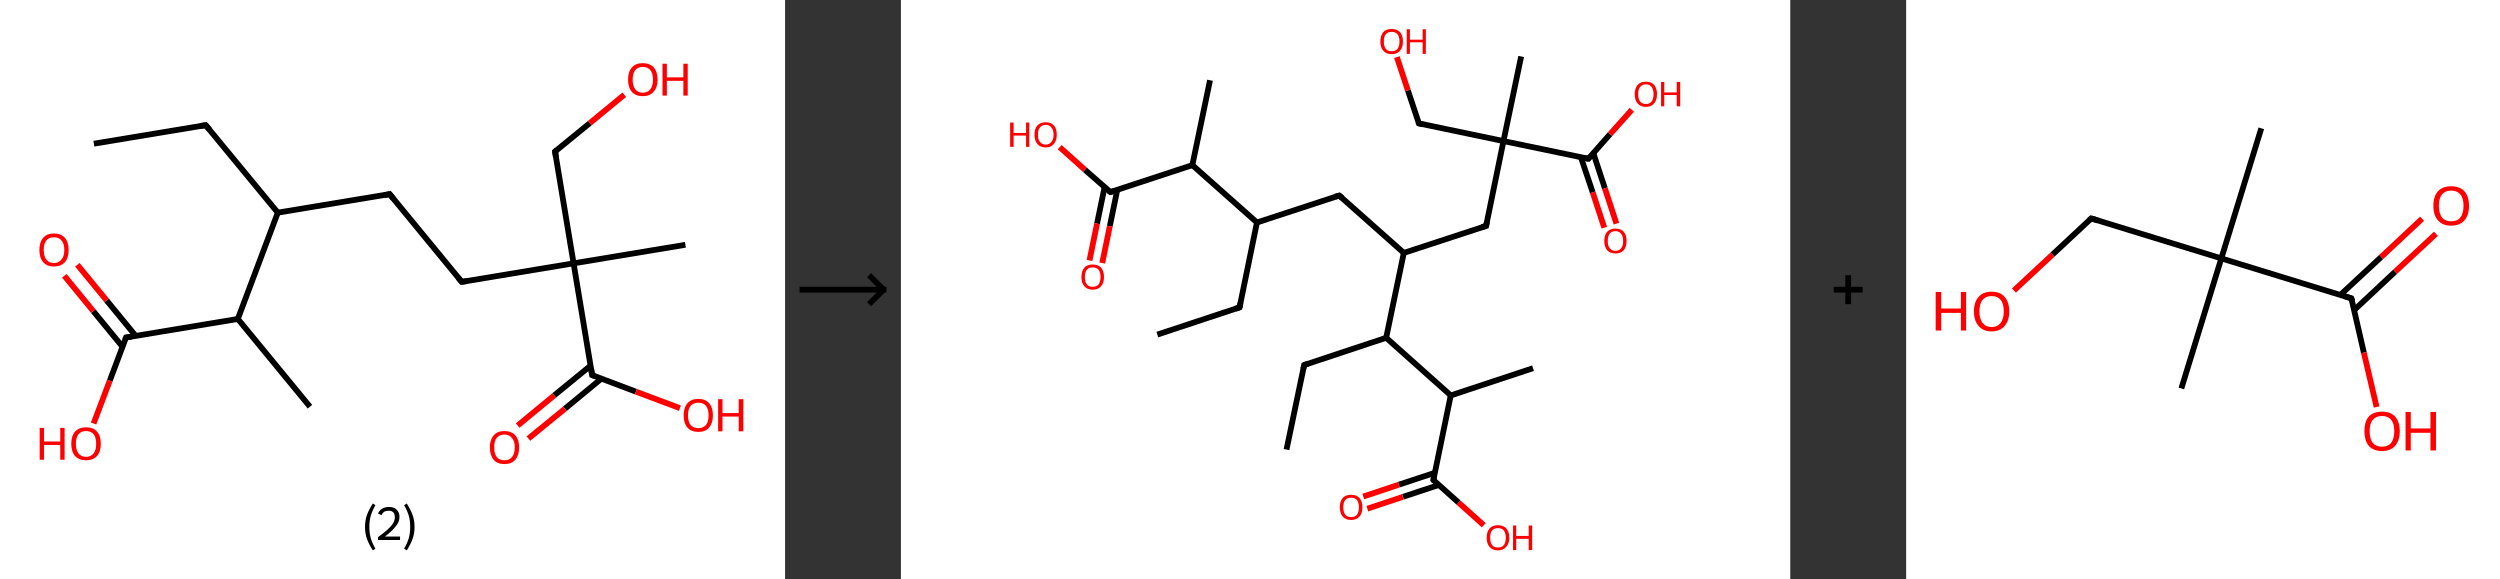 <?xml version='1.0' encoding='ASCII' standalone='yes'?>
<svg xmlns="http://www.w3.org/2000/svg" xmlns:xlink="http://www.w3.org/1999/xlink" version="1.1" width="863.0px" viewBox="0 0 863.0 200.0" height="200.0px">
  <rect x="0" y="0" width="863.0" height="200.0" fill="#333333" stroke="none"/>
  <g>
    <g transform="translate(0, 0) scale(1 1) "><!-- END OF HEADER -->
<rect style="opacity:1.0;fill:#FFFFFF;stroke:none" width="271.0" height="200.0" x="0.0" y="0.0"> </rect>
<path class="bond-0 atom-0 atom-1" d="M 32.4,49.6 L 71.0,43.2" style="fill:none;fill-rule:evenodd;stroke:#000000;stroke-width:2.0px;stroke-linecap:butt;stroke-linejoin:miter;stroke-opacity:1"/>
<path class="bond-1 atom-1 atom-2" d="M 71.0,43.2 L 95.9,73.4" style="fill:none;fill-rule:evenodd;stroke:#000000;stroke-width:2.0px;stroke-linecap:butt;stroke-linejoin:miter;stroke-opacity:1"/>
<path class="bond-2 atom-2 atom-3" d="M 95.9,73.4 L 134.5,67.0" style="fill:none;fill-rule:evenodd;stroke:#000000;stroke-width:2.0px;stroke-linecap:butt;stroke-linejoin:miter;stroke-opacity:1"/>
<path class="bond-3 atom-3 atom-4" d="M 134.5,67.0 L 159.4,97.3" style="fill:none;fill-rule:evenodd;stroke:#000000;stroke-width:2.0px;stroke-linecap:butt;stroke-linejoin:miter;stroke-opacity:1"/>
<path class="bond-4 atom-4 atom-5" d="M 159.4,97.3 L 198.0,90.9" style="fill:none;fill-rule:evenodd;stroke:#000000;stroke-width:2.0px;stroke-linecap:butt;stroke-linejoin:miter;stroke-opacity:1"/>
<path class="bond-5 atom-5 atom-6" d="M 198.0,90.9 L 236.6,84.5" style="fill:none;fill-rule:evenodd;stroke:#000000;stroke-width:2.0px;stroke-linecap:butt;stroke-linejoin:miter;stroke-opacity:1"/>
<path class="bond-6 atom-5 atom-7" d="M 198.0,90.9 L 191.6,52.3" style="fill:none;fill-rule:evenodd;stroke:#000000;stroke-width:2.0px;stroke-linecap:butt;stroke-linejoin:miter;stroke-opacity:1"/>
<path class="bond-7 atom-7 atom-8" d="M 191.6,52.3 L 203.6,42.5" style="fill:none;fill-rule:evenodd;stroke:#000000;stroke-width:2.0px;stroke-linecap:butt;stroke-linejoin:miter;stroke-opacity:1"/>
<path class="bond-7 atom-7 atom-8" d="M 203.6,42.5 L 215.5,32.7" style="fill:none;fill-rule:evenodd;stroke:#FF0000;stroke-width:2.0px;stroke-linecap:butt;stroke-linejoin:miter;stroke-opacity:1"/>
<path class="bond-8 atom-5 atom-9" d="M 198.0,90.9 L 204.4,129.5" style="fill:none;fill-rule:evenodd;stroke:#000000;stroke-width:2.0px;stroke-linecap:butt;stroke-linejoin:miter;stroke-opacity:1"/>
<path class="bond-9 atom-9 atom-10" d="M 203.9,126.2 L 191.3,136.5" style="fill:none;fill-rule:evenodd;stroke:#000000;stroke-width:2.0px;stroke-linecap:butt;stroke-linejoin:miter;stroke-opacity:1"/>
<path class="bond-9 atom-9 atom-10" d="M 191.3,136.5 L 178.7,146.9" style="fill:none;fill-rule:evenodd;stroke:#FF0000;stroke-width:2.0px;stroke-linecap:butt;stroke-linejoin:miter;stroke-opacity:1"/>
<path class="bond-9 atom-9 atom-10" d="M 207.6,130.7 L 195.0,141.1" style="fill:none;fill-rule:evenodd;stroke:#000000;stroke-width:2.0px;stroke-linecap:butt;stroke-linejoin:miter;stroke-opacity:1"/>
<path class="bond-9 atom-9 atom-10" d="M 195.0,141.1 L 182.4,151.4" style="fill:none;fill-rule:evenodd;stroke:#FF0000;stroke-width:2.0px;stroke-linecap:butt;stroke-linejoin:miter;stroke-opacity:1"/>
<path class="bond-10 atom-9 atom-11" d="M 204.4,129.5 L 219.5,135.2" style="fill:none;fill-rule:evenodd;stroke:#000000;stroke-width:2.0px;stroke-linecap:butt;stroke-linejoin:miter;stroke-opacity:1"/>
<path class="bond-10 atom-9 atom-11" d="M 219.5,135.2 L 234.7,140.9" style="fill:none;fill-rule:evenodd;stroke:#FF0000;stroke-width:2.0px;stroke-linecap:butt;stroke-linejoin:miter;stroke-opacity:1"/>
<path class="bond-11 atom-2 atom-12" d="M 95.9,73.4 L 82.1,110.1" style="fill:none;fill-rule:evenodd;stroke:#000000;stroke-width:2.0px;stroke-linecap:butt;stroke-linejoin:miter;stroke-opacity:1"/>
<path class="bond-12 atom-12 atom-13" d="M 82.1,110.1 L 107.0,140.4" style="fill:none;fill-rule:evenodd;stroke:#000000;stroke-width:2.0px;stroke-linecap:butt;stroke-linejoin:miter;stroke-opacity:1"/>
<path class="bond-13 atom-12 atom-14" d="M 82.1,110.1 L 43.5,116.5" style="fill:none;fill-rule:evenodd;stroke:#000000;stroke-width:2.0px;stroke-linecap:butt;stroke-linejoin:miter;stroke-opacity:1"/>
<path class="bond-14 atom-14 atom-15" d="M 46.8,115.9 L 36.8,103.7" style="fill:none;fill-rule:evenodd;stroke:#000000;stroke-width:2.0px;stroke-linecap:butt;stroke-linejoin:miter;stroke-opacity:1"/>
<path class="bond-14 atom-14 atom-15" d="M 36.8,103.7 L 26.7,91.4" style="fill:none;fill-rule:evenodd;stroke:#FF0000;stroke-width:2.0px;stroke-linecap:butt;stroke-linejoin:miter;stroke-opacity:1"/>
<path class="bond-14 atom-14 atom-15" d="M 42.3,119.7 L 32.2,107.4" style="fill:none;fill-rule:evenodd;stroke:#000000;stroke-width:2.0px;stroke-linecap:butt;stroke-linejoin:miter;stroke-opacity:1"/>
<path class="bond-14 atom-14 atom-15" d="M 32.2,107.4 L 22.2,95.2" style="fill:none;fill-rule:evenodd;stroke:#FF0000;stroke-width:2.0px;stroke-linecap:butt;stroke-linejoin:miter;stroke-opacity:1"/>
<path class="bond-15 atom-14 atom-16" d="M 43.5,116.5 L 37.9,131.4" style="fill:none;fill-rule:evenodd;stroke:#000000;stroke-width:2.0px;stroke-linecap:butt;stroke-linejoin:miter;stroke-opacity:1"/>
<path class="bond-15 atom-14 atom-16" d="M 37.9,131.4 L 32.3,146.2" style="fill:none;fill-rule:evenodd;stroke:#FF0000;stroke-width:2.0px;stroke-linecap:butt;stroke-linejoin:miter;stroke-opacity:1"/>
<path d="M 69.1,43.5 L 71.0,43.2 L 72.3,44.7" style="fill:none;stroke:#000000;stroke-width:2.0px;stroke-linecap:butt;stroke-linejoin:miter;stroke-opacity:1;"/>
<path d="M 132.6,67.4 L 134.5,67.0 L 135.8,68.6" style="fill:none;stroke:#000000;stroke-width:2.0px;stroke-linecap:butt;stroke-linejoin:miter;stroke-opacity:1;"/>
<path d="M 158.1,95.8 L 159.4,97.3 L 161.3,97.0" style="fill:none;stroke:#000000;stroke-width:2.0px;stroke-linecap:butt;stroke-linejoin:miter;stroke-opacity:1;"/>
<path d="M 191.9,54.2 L 191.6,52.3 L 192.2,51.8" style="fill:none;stroke:#000000;stroke-width:2.0px;stroke-linecap:butt;stroke-linejoin:miter;stroke-opacity:1;"/>
<path d="M 204.1,127.6 L 204.4,129.5 L 205.2,129.8" style="fill:none;stroke:#000000;stroke-width:2.0px;stroke-linecap:butt;stroke-linejoin:miter;stroke-opacity:1;"/>
<path d="M 45.4,116.2 L 43.5,116.5 L 43.2,117.2" style="fill:none;stroke:#000000;stroke-width:2.0px;stroke-linecap:butt;stroke-linejoin:miter;stroke-opacity:1;"/>
<path class="atom-8" d="M 216.8 27.5 Q 216.8 24.8, 218.1 23.3 Q 219.4 21.8, 221.9 21.8 Q 224.3 21.8, 225.7 23.3 Q 227.0 24.8, 227.0 27.5 Q 227.0 30.2, 225.6 31.7 Q 224.3 33.2, 221.9 33.2 Q 219.4 33.2, 218.1 31.7 Q 216.8 30.2, 216.8 27.5 M 221.9 32.0 Q 223.6 32.0, 224.5 30.8 Q 225.4 29.7, 225.4 27.5 Q 225.4 25.3, 224.5 24.2 Q 223.6 23.1, 221.9 23.1 Q 220.2 23.1, 219.3 24.2 Q 218.4 25.3, 218.4 27.5 Q 218.4 29.7, 219.3 30.8 Q 220.2 32.0, 221.9 32.0 " fill="#FF0000"/>
<path class="atom-8" d="M 228.7 22.0 L 230.2 22.0 L 230.2 26.7 L 235.9 26.7 L 235.9 22.0 L 237.4 22.0 L 237.4 33.0 L 235.9 33.0 L 235.9 27.9 L 230.2 27.9 L 230.2 33.0 L 228.7 33.0 L 228.7 22.0 " fill="#FF0000"/>
<path class="atom-10" d="M 169.1 154.4 Q 169.1 151.8, 170.4 150.3 Q 171.7 148.8, 174.1 148.8 Q 176.6 148.8, 177.9 150.3 Q 179.2 151.8, 179.2 154.4 Q 179.2 157.1, 177.9 158.7 Q 176.6 160.2, 174.1 160.2 Q 171.7 160.2, 170.4 158.7 Q 169.1 157.1, 169.1 154.4 M 174.1 158.9 Q 175.8 158.9, 176.7 157.8 Q 177.7 156.7, 177.7 154.4 Q 177.7 152.2, 176.7 151.2 Q 175.8 150.0, 174.1 150.0 Q 172.5 150.0, 171.5 151.1 Q 170.6 152.2, 170.6 154.4 Q 170.6 156.7, 171.5 157.8 Q 172.5 158.9, 174.1 158.9 " fill="#FF0000"/>
<path class="atom-11" d="M 236.0 143.4 Q 236.0 140.7, 237.3 139.2 Q 238.6 137.7, 241.1 137.7 Q 243.5 137.7, 244.8 139.2 Q 246.1 140.7, 246.1 143.4 Q 246.1 146.0, 244.8 147.6 Q 243.5 149.1, 241.1 149.1 Q 238.6 149.1, 237.3 147.6 Q 236.0 146.1, 236.0 143.4 M 241.1 147.8 Q 242.7 147.8, 243.7 146.7 Q 244.6 145.6, 244.6 143.4 Q 244.6 141.2, 243.7 140.1 Q 242.7 139.0, 241.1 139.0 Q 239.4 139.0, 238.4 140.1 Q 237.5 141.2, 237.5 143.4 Q 237.5 145.6, 238.4 146.7 Q 239.4 147.8, 241.1 147.8 " fill="#FF0000"/>
<path class="atom-11" d="M 247.9 137.8 L 249.4 137.8 L 249.4 142.6 L 255.0 142.6 L 255.0 137.8 L 256.6 137.8 L 256.6 148.9 L 255.0 148.9 L 255.0 143.8 L 249.4 143.8 L 249.4 148.9 L 247.9 148.9 L 247.9 137.8 " fill="#FF0000"/>
<path class="atom-15" d="M 13.6 86.3 Q 13.6 83.6, 14.9 82.1 Q 16.2 80.6, 18.6 80.6 Q 21.1 80.6, 22.4 82.1 Q 23.7 83.6, 23.7 86.3 Q 23.7 89.0, 22.4 90.5 Q 21.1 92.0, 18.6 92.0 Q 16.2 92.0, 14.9 90.5 Q 13.6 89.0, 13.6 86.3 M 18.6 90.8 Q 20.3 90.8, 21.2 89.6 Q 22.2 88.5, 22.2 86.3 Q 22.2 84.1, 21.2 83.0 Q 20.3 81.9, 18.6 81.9 Q 16.9 81.9, 16.0 83.0 Q 15.1 84.1, 15.1 86.3 Q 15.1 88.5, 16.0 89.6 Q 16.9 90.8, 18.6 90.8 " fill="#FF0000"/>
<path class="atom-16" d="M 13.7 147.7 L 15.2 147.7 L 15.2 152.4 L 20.8 152.4 L 20.8 147.7 L 22.3 147.7 L 22.3 158.7 L 20.8 158.7 L 20.8 153.6 L 15.2 153.6 L 15.2 158.7 L 13.7 158.7 L 13.7 147.7 " fill="#FF0000"/>
<path class="atom-16" d="M 24.6 153.2 Q 24.6 150.5, 25.9 149.0 Q 27.3 147.5, 29.7 147.5 Q 32.2 147.5, 33.5 149.0 Q 34.8 150.5, 34.8 153.2 Q 34.8 155.9, 33.5 157.4 Q 32.1 158.9, 29.7 158.9 Q 27.3 158.9, 25.9 157.4 Q 24.6 155.9, 24.6 153.2 M 29.7 157.7 Q 31.4 157.7, 32.3 156.5 Q 33.2 155.4, 33.2 153.2 Q 33.2 151.0, 32.3 149.9 Q 31.4 148.8, 29.7 148.8 Q 28.0 148.8, 27.1 149.9 Q 26.2 151.0, 26.2 153.2 Q 26.2 155.4, 27.1 156.5 Q 28.0 157.7, 29.7 157.7 " fill="#FF0000"/>
<path class="legend" d="M 126.0 181.9 Q 126.0 179.6, 126.7 177.7 Q 127.4 175.8, 128.7 173.8 L 129.6 174.4 Q 128.5 176.3, 128.0 178.0 Q 127.5 179.7, 127.5 181.9 Q 127.5 184.0, 128.0 185.8 Q 128.5 187.5, 129.6 189.4 L 128.7 190.0 Q 127.4 188.0, 126.7 186.1 Q 126.0 184.2, 126.0 181.9 " fill="#000000"/>
<path class="legend" d="M 130.5 177.3 Q 130.9 176.2, 131.9 175.6 Q 132.9 175.0, 134.3 175.0 Q 136.0 175.0, 136.9 175.9 Q 137.9 176.8, 137.9 178.5 Q 137.9 180.2, 136.6 181.7 Q 135.4 183.3, 132.9 185.2 L 138.1 185.2 L 138.1 186.4 L 130.5 186.4 L 130.5 185.4 Q 132.6 183.9, 133.8 182.8 Q 135.1 181.6, 135.7 180.6 Q 136.3 179.6, 136.3 178.6 Q 136.3 177.5, 135.8 176.9 Q 135.2 176.3, 134.3 176.3 Q 133.3 176.3, 132.7 176.6 Q 132.1 177.0, 131.7 177.8 L 130.5 177.3 " fill="#000000"/>
<path class="legend" d="M 143.1 181.9 Q 143.1 184.2, 142.4 186.1 Q 141.7 188.0, 140.4 190.0 L 139.5 189.4 Q 140.6 187.5, 141.1 185.8 Q 141.6 184.0, 141.6 181.9 Q 141.6 179.7, 141.1 178.0 Q 140.6 176.3, 139.5 174.4 L 140.4 173.8 Q 141.7 175.8, 142.4 177.7 Q 143.1 179.6, 143.1 181.9 " fill="#000000"/>
</g>
    <g transform="translate(271.0, 0) scale(1 1) "><line x1="5" y1="100" x2="35" y2="100" style="stroke:rgb(0,0,0);stroke-width:2"/>
  <line x1="34" y1="100" x2="29" y2="95" style="stroke:rgb(0,0,0);stroke-width:2"/>
  <line x1="34" y1="100" x2="29" y2="105" style="stroke:rgb(0,0,0);stroke-width:2"/>
</g>
    <g transform="translate(311.0, 0) scale(1 1) "><!-- END OF HEADER -->
<rect style="opacity:1.0;fill:#FFFFFF;stroke:none" width="307.0" height="200.0" x="0.0" y="0.0"> </rect>
<path class="bond-0 atom-0 atom-1" d="M 88.5,115.5 L 116.9,106.1" style="fill:none;fill-rule:evenodd;stroke:#000000;stroke-width:2.0px;stroke-linecap:butt;stroke-linejoin:miter;stroke-opacity:1"/>
<path class="bond-1 atom-1 atom-2" d="M 116.9,106.1 L 122.9,76.8" style="fill:none;fill-rule:evenodd;stroke:#000000;stroke-width:2.0px;stroke-linecap:butt;stroke-linejoin:miter;stroke-opacity:1"/>
<path class="bond-2 atom-2 atom-3" d="M 122.9,76.8 L 151.3,67.5" style="fill:none;fill-rule:evenodd;stroke:#000000;stroke-width:2.0px;stroke-linecap:butt;stroke-linejoin:miter;stroke-opacity:1"/>
<path class="bond-3 atom-3 atom-4" d="M 151.3,67.5 L 173.6,87.3" style="fill:none;fill-rule:evenodd;stroke:#000000;stroke-width:2.0px;stroke-linecap:butt;stroke-linejoin:miter;stroke-opacity:1"/>
<path class="bond-4 atom-4 atom-5" d="M 173.6,87.3 L 202.0,78.0" style="fill:none;fill-rule:evenodd;stroke:#000000;stroke-width:2.0px;stroke-linecap:butt;stroke-linejoin:miter;stroke-opacity:1"/>
<path class="bond-5 atom-5 atom-6" d="M 202.0,78.0 L 208.0,48.7" style="fill:none;fill-rule:evenodd;stroke:#000000;stroke-width:2.0px;stroke-linecap:butt;stroke-linejoin:miter;stroke-opacity:1"/>
<path class="bond-6 atom-6 atom-7" d="M 208.0,48.7 L 214.1,19.5" style="fill:none;fill-rule:evenodd;stroke:#000000;stroke-width:2.0px;stroke-linecap:butt;stroke-linejoin:miter;stroke-opacity:1"/>
<path class="bond-7 atom-6 atom-8" d="M 208.0,48.7 L 178.8,42.6" style="fill:none;fill-rule:evenodd;stroke:#000000;stroke-width:2.0px;stroke-linecap:butt;stroke-linejoin:miter;stroke-opacity:1"/>
<path class="bond-8 atom-8 atom-9" d="M 178.8,42.6 L 175.0,31.2" style="fill:none;fill-rule:evenodd;stroke:#000000;stroke-width:2.0px;stroke-linecap:butt;stroke-linejoin:miter;stroke-opacity:1"/>
<path class="bond-8 atom-8 atom-9" d="M 175.0,31.2 L 171.2,19.7" style="fill:none;fill-rule:evenodd;stroke:#FF0000;stroke-width:2.0px;stroke-linecap:butt;stroke-linejoin:miter;stroke-opacity:1"/>
<path class="bond-9 atom-6 atom-10" d="M 208.0,48.7 L 237.3,54.8" style="fill:none;fill-rule:evenodd;stroke:#000000;stroke-width:2.0px;stroke-linecap:butt;stroke-linejoin:miter;stroke-opacity:1"/>
<path class="bond-10 atom-10 atom-11" d="M 234.7,54.2 L 238.8,66.4" style="fill:none;fill-rule:evenodd;stroke:#000000;stroke-width:2.0px;stroke-linecap:butt;stroke-linejoin:miter;stroke-opacity:1"/>
<path class="bond-10 atom-10 atom-11" d="M 238.8,66.4 L 242.8,78.6" style="fill:none;fill-rule:evenodd;stroke:#FF0000;stroke-width:2.0px;stroke-linecap:butt;stroke-linejoin:miter;stroke-opacity:1"/>
<path class="bond-10 atom-10 atom-11" d="M 239.0,52.8 L 243.0,65.0" style="fill:none;fill-rule:evenodd;stroke:#000000;stroke-width:2.0px;stroke-linecap:butt;stroke-linejoin:miter;stroke-opacity:1"/>
<path class="bond-10 atom-10 atom-11" d="M 243.0,65.0 L 247.0,77.2" style="fill:none;fill-rule:evenodd;stroke:#FF0000;stroke-width:2.0px;stroke-linecap:butt;stroke-linejoin:miter;stroke-opacity:1"/>
<path class="bond-11 atom-10 atom-12" d="M 237.3,54.8 L 244.8,46.3" style="fill:none;fill-rule:evenodd;stroke:#000000;stroke-width:2.0px;stroke-linecap:butt;stroke-linejoin:miter;stroke-opacity:1"/>
<path class="bond-11 atom-10 atom-12" d="M 244.8,46.3 L 252.3,37.9" style="fill:none;fill-rule:evenodd;stroke:#FF0000;stroke-width:2.0px;stroke-linecap:butt;stroke-linejoin:miter;stroke-opacity:1"/>
<path class="bond-12 atom-4 atom-13" d="M 173.6,87.3 L 167.5,116.6" style="fill:none;fill-rule:evenodd;stroke:#000000;stroke-width:2.0px;stroke-linecap:butt;stroke-linejoin:miter;stroke-opacity:1"/>
<path class="bond-13 atom-13 atom-14" d="M 167.5,116.6 L 139.2,126.0" style="fill:none;fill-rule:evenodd;stroke:#000000;stroke-width:2.0px;stroke-linecap:butt;stroke-linejoin:miter;stroke-opacity:1"/>
<path class="bond-14 atom-14 atom-15" d="M 139.2,126.0 L 133.1,155.2" style="fill:none;fill-rule:evenodd;stroke:#000000;stroke-width:2.0px;stroke-linecap:butt;stroke-linejoin:miter;stroke-opacity:1"/>
<path class="bond-15 atom-13 atom-16" d="M 167.5,116.6 L 189.8,136.5" style="fill:none;fill-rule:evenodd;stroke:#000000;stroke-width:2.0px;stroke-linecap:butt;stroke-linejoin:miter;stroke-opacity:1"/>
<path class="bond-16 atom-16 atom-17" d="M 189.8,136.5 L 218.2,127.1" style="fill:none;fill-rule:evenodd;stroke:#000000;stroke-width:2.0px;stroke-linecap:butt;stroke-linejoin:miter;stroke-opacity:1"/>
<path class="bond-17 atom-16 atom-18" d="M 189.8,136.5 L 183.8,165.7" style="fill:none;fill-rule:evenodd;stroke:#000000;stroke-width:2.0px;stroke-linecap:butt;stroke-linejoin:miter;stroke-opacity:1"/>
<path class="bond-18 atom-18 atom-19" d="M 184.3,163.2 L 171.9,167.3" style="fill:none;fill-rule:evenodd;stroke:#000000;stroke-width:2.0px;stroke-linecap:butt;stroke-linejoin:miter;stroke-opacity:1"/>
<path class="bond-18 atom-18 atom-19" d="M 171.9,167.3 L 159.6,171.4" style="fill:none;fill-rule:evenodd;stroke:#FF0000;stroke-width:2.0px;stroke-linecap:butt;stroke-linejoin:miter;stroke-opacity:1"/>
<path class="bond-18 atom-18 atom-19" d="M 185.7,167.4 L 173.3,171.5" style="fill:none;fill-rule:evenodd;stroke:#000000;stroke-width:2.0px;stroke-linecap:butt;stroke-linejoin:miter;stroke-opacity:1"/>
<path class="bond-18 atom-18 atom-19" d="M 173.3,171.5 L 161.0,175.6" style="fill:none;fill-rule:evenodd;stroke:#FF0000;stroke-width:2.0px;stroke-linecap:butt;stroke-linejoin:miter;stroke-opacity:1"/>
<path class="bond-19 atom-18 atom-20" d="M 183.8,165.7 L 192.5,173.5" style="fill:none;fill-rule:evenodd;stroke:#000000;stroke-width:2.0px;stroke-linecap:butt;stroke-linejoin:miter;stroke-opacity:1"/>
<path class="bond-19 atom-18 atom-20" d="M 192.5,173.5 L 201.2,181.3" style="fill:none;fill-rule:evenodd;stroke:#FF0000;stroke-width:2.0px;stroke-linecap:butt;stroke-linejoin:miter;stroke-opacity:1"/>
<path class="bond-20 atom-2 atom-21" d="M 122.9,76.8 L 100.6,57.0" style="fill:none;fill-rule:evenodd;stroke:#000000;stroke-width:2.0px;stroke-linecap:butt;stroke-linejoin:miter;stroke-opacity:1"/>
<path class="bond-21 atom-21 atom-22" d="M 100.6,57.0 L 106.7,27.7" style="fill:none;fill-rule:evenodd;stroke:#000000;stroke-width:2.0px;stroke-linecap:butt;stroke-linejoin:miter;stroke-opacity:1"/>
<path class="bond-22 atom-21 atom-23" d="M 100.6,57.0 L 72.3,66.3" style="fill:none;fill-rule:evenodd;stroke:#000000;stroke-width:2.0px;stroke-linecap:butt;stroke-linejoin:miter;stroke-opacity:1"/>
<path class="bond-23 atom-23 atom-24" d="M 70.3,64.6 L 67.7,77.2" style="fill:none;fill-rule:evenodd;stroke:#000000;stroke-width:2.0px;stroke-linecap:butt;stroke-linejoin:miter;stroke-opacity:1"/>
<path class="bond-23 atom-23 atom-24" d="M 67.7,77.2 L 65.1,89.9" style="fill:none;fill-rule:evenodd;stroke:#FF0000;stroke-width:2.0px;stroke-linecap:butt;stroke-linejoin:miter;stroke-opacity:1"/>
<path class="bond-23 atom-23 atom-24" d="M 74.7,65.5 L 72.1,78.1" style="fill:none;fill-rule:evenodd;stroke:#000000;stroke-width:2.0px;stroke-linecap:butt;stroke-linejoin:miter;stroke-opacity:1"/>
<path class="bond-23 atom-23 atom-24" d="M 72.1,78.1 L 69.5,90.8" style="fill:none;fill-rule:evenodd;stroke:#FF0000;stroke-width:2.0px;stroke-linecap:butt;stroke-linejoin:miter;stroke-opacity:1"/>
<path class="bond-24 atom-23 atom-25" d="M 72.3,66.3 L 63.5,58.6" style="fill:none;fill-rule:evenodd;stroke:#000000;stroke-width:2.0px;stroke-linecap:butt;stroke-linejoin:miter;stroke-opacity:1"/>
<path class="bond-24 atom-23 atom-25" d="M 63.5,58.6 L 54.8,50.8" style="fill:none;fill-rule:evenodd;stroke:#FF0000;stroke-width:2.0px;stroke-linecap:butt;stroke-linejoin:miter;stroke-opacity:1"/>
<path d="M 115.4,106.6 L 116.9,106.1 L 117.2,104.6" style="fill:none;stroke:#000000;stroke-width:2.0px;stroke-linecap:butt;stroke-linejoin:miter;stroke-opacity:1;"/>
<path d="M 149.9,67.9 L 151.3,67.5 L 152.4,68.4" style="fill:none;stroke:#000000;stroke-width:2.0px;stroke-linecap:butt;stroke-linejoin:miter;stroke-opacity:1;"/>
<path d="M 200.5,78.4 L 202.0,78.0 L 202.3,76.5" style="fill:none;stroke:#000000;stroke-width:2.0px;stroke-linecap:butt;stroke-linejoin:miter;stroke-opacity:1;"/>
<path d="M 180.2,42.9 L 178.8,42.6 L 178.6,42.1" style="fill:none;stroke:#000000;stroke-width:2.0px;stroke-linecap:butt;stroke-linejoin:miter;stroke-opacity:1;"/>
<path d="M 235.8,54.5 L 237.3,54.8 L 237.7,54.3" style="fill:none;stroke:#000000;stroke-width:2.0px;stroke-linecap:butt;stroke-linejoin:miter;stroke-opacity:1;"/>
<path d="M 140.6,125.5 L 139.2,126.0 L 138.9,127.4" style="fill:none;stroke:#000000;stroke-width:2.0px;stroke-linecap:butt;stroke-linejoin:miter;stroke-opacity:1;"/>
<path d="M 184.1,164.3 L 183.8,165.7 L 184.2,166.1" style="fill:none;stroke:#000000;stroke-width:2.0px;stroke-linecap:butt;stroke-linejoin:miter;stroke-opacity:1;"/>
<path d="M 73.7,65.9 L 72.3,66.3 L 71.8,65.9" style="fill:none;stroke:#000000;stroke-width:2.0px;stroke-linecap:butt;stroke-linejoin:miter;stroke-opacity:1;"/>
<path class="atom-9" d="M 165.5 14.3 Q 165.5 12.3, 166.5 11.1 Q 167.5 10.0, 169.4 10.0 Q 171.3 10.0, 172.3 11.1 Q 173.3 12.3, 173.3 14.3 Q 173.3 16.4, 172.3 17.5 Q 171.3 18.7, 169.4 18.7 Q 167.5 18.7, 166.5 17.5 Q 165.5 16.4, 165.5 14.3 M 169.4 17.7 Q 170.7 17.7, 171.4 16.9 Q 172.1 16.0, 172.1 14.3 Q 172.1 12.6, 171.4 11.8 Q 170.7 11.0, 169.4 11.0 Q 168.1 11.0, 167.4 11.8 Q 166.7 12.6, 166.7 14.3 Q 166.7 16.0, 167.4 16.9 Q 168.1 17.7, 169.4 17.7 " fill="#FF0000"/>
<path class="atom-9" d="M 174.6 10.1 L 175.7 10.1 L 175.7 13.7 L 180.1 13.7 L 180.1 10.1 L 181.2 10.1 L 181.2 18.6 L 180.1 18.6 L 180.1 14.6 L 175.7 14.6 L 175.7 18.6 L 174.6 18.6 L 174.6 10.1 " fill="#FF0000"/>
<path class="atom-11" d="M 242.8 83.2 Q 242.8 81.1, 243.8 80.0 Q 244.8 78.9, 246.7 78.9 Q 248.5 78.9, 249.5 80.0 Q 250.5 81.1, 250.5 83.2 Q 250.5 85.2, 249.5 86.4 Q 248.5 87.5, 246.7 87.5 Q 244.8 87.5, 243.8 86.4 Q 242.8 85.2, 242.8 83.2 M 246.7 86.6 Q 247.9 86.6, 248.6 85.7 Q 249.3 84.9, 249.3 83.2 Q 249.3 81.5, 248.6 80.7 Q 247.9 79.8, 246.7 79.8 Q 245.4 79.8, 244.7 80.6 Q 244.0 81.5, 244.0 83.2 Q 244.0 84.9, 244.7 85.7 Q 245.4 86.6, 246.7 86.6 " fill="#FF0000"/>
<path class="atom-12" d="M 253.3 32.5 Q 253.3 30.5, 254.3 29.3 Q 255.3 28.2, 257.2 28.2 Q 259.0 28.2, 260.0 29.3 Q 261.0 30.5, 261.0 32.5 Q 261.0 34.5, 260.0 35.7 Q 259.0 36.9, 257.2 36.9 Q 255.3 36.9, 254.3 35.7 Q 253.3 34.6, 253.3 32.5 M 257.2 35.9 Q 258.4 35.9, 259.1 35.1 Q 259.8 34.2, 259.8 32.5 Q 259.8 30.8, 259.1 30.0 Q 258.4 29.1, 257.2 29.1 Q 255.9 29.1, 255.2 30.0 Q 254.5 30.8, 254.5 32.5 Q 254.5 34.2, 255.2 35.1 Q 255.9 35.9, 257.2 35.9 " fill="#FF0000"/>
<path class="atom-12" d="M 262.4 28.3 L 263.5 28.3 L 263.5 31.9 L 267.8 31.9 L 267.8 28.3 L 269.0 28.3 L 269.0 36.7 L 267.8 36.7 L 267.8 32.8 L 263.5 32.8 L 263.5 36.7 L 262.4 36.7 L 262.4 28.3 " fill="#FF0000"/>
<path class="atom-19" d="M 151.5 175.1 Q 151.5 173.1, 152.5 171.9 Q 153.5 170.8, 155.4 170.8 Q 157.3 170.8, 158.3 171.9 Q 159.3 173.1, 159.3 175.1 Q 159.3 177.2, 158.3 178.3 Q 157.3 179.5, 155.4 179.5 Q 153.5 179.5, 152.5 178.3 Q 151.5 177.2, 151.5 175.1 M 155.4 178.5 Q 156.7 178.5, 157.4 177.7 Q 158.1 176.8, 158.1 175.1 Q 158.1 173.5, 157.4 172.6 Q 156.7 171.8, 155.4 171.8 Q 154.1 171.8, 153.4 172.6 Q 152.7 173.4, 152.7 175.1 Q 152.7 176.8, 153.4 177.7 Q 154.1 178.5, 155.4 178.5 " fill="#FF0000"/>
<path class="atom-20" d="M 202.2 185.6 Q 202.2 183.6, 203.2 182.4 Q 204.2 181.3, 206.1 181.3 Q 207.9 181.3, 209.0 182.4 Q 210.0 183.6, 210.0 185.6 Q 210.0 187.7, 208.9 188.8 Q 207.9 190.0, 206.1 190.0 Q 204.2 190.0, 203.2 188.8 Q 202.2 187.7, 202.2 185.6 M 206.1 189.0 Q 207.4 189.0, 208.1 188.2 Q 208.8 187.3, 208.8 185.6 Q 208.8 184.0, 208.1 183.1 Q 207.4 182.3, 206.1 182.3 Q 204.8 182.3, 204.1 183.1 Q 203.4 183.9, 203.4 185.6 Q 203.4 187.3, 204.1 188.2 Q 204.8 189.0, 206.1 189.0 " fill="#FF0000"/>
<path class="atom-20" d="M 211.3 181.4 L 212.4 181.4 L 212.4 185.0 L 216.7 185.0 L 216.7 181.4 L 217.9 181.4 L 217.9 189.9 L 216.7 189.9 L 216.7 186.0 L 212.4 186.0 L 212.4 189.9 L 211.3 189.9 L 211.3 181.4 " fill="#FF0000"/>
<path class="atom-24" d="M 62.3 95.6 Q 62.3 93.6, 63.3 92.4 Q 64.3 91.3, 66.2 91.3 Q 68.1 91.3, 69.1 92.4 Q 70.1 93.6, 70.1 95.6 Q 70.1 97.7, 69.1 98.8 Q 68.1 100.0, 66.2 100.0 Q 64.3 100.0, 63.3 98.8 Q 62.3 97.7, 62.3 95.6 M 66.2 99.0 Q 67.5 99.0, 68.2 98.2 Q 68.9 97.3, 68.9 95.6 Q 68.9 93.9, 68.2 93.1 Q 67.5 92.3, 66.2 92.3 Q 64.9 92.3, 64.2 93.1 Q 63.5 93.9, 63.5 95.6 Q 63.5 97.3, 64.2 98.2 Q 64.9 99.0, 66.2 99.0 " fill="#FF0000"/>
<path class="atom-25" d="M 37.7 42.3 L 38.9 42.3 L 38.9 45.9 L 43.2 45.9 L 43.2 42.3 L 44.3 42.3 L 44.3 50.7 L 43.2 50.7 L 43.2 46.8 L 38.9 46.8 L 38.9 50.7 L 37.7 50.7 L 37.7 42.3 " fill="#FF0000"/>
<path class="atom-25" d="M 46.1 46.5 Q 46.1 44.4, 47.1 43.3 Q 48.1 42.2, 50.0 42.2 Q 51.8 42.2, 52.8 43.3 Q 53.8 44.4, 53.8 46.5 Q 53.8 48.5, 52.8 49.7 Q 51.8 50.9, 50.0 50.9 Q 48.1 50.9, 47.1 49.7 Q 46.1 48.5, 46.1 46.5 M 50.0 49.9 Q 51.3 49.9, 51.9 49.0 Q 52.7 48.2, 52.7 46.5 Q 52.7 44.8, 51.9 44.0 Q 51.3 43.1, 50.0 43.1 Q 48.7 43.1, 48.0 44.0 Q 47.3 44.8, 47.3 46.5 Q 47.3 48.2, 48.0 49.0 Q 48.7 49.9, 50.0 49.9 " fill="#FF0000"/>
</g>
    <g transform="translate(618.0, 0) scale(1 1) "><line x1="15" y1="100" x2="25" y2="100" style="stroke:rgb(0,0,0);stroke-width:2"/>
  <line x1="20" y1="95" x2="20" y2="105" style="stroke:rgb(0,0,0);stroke-width:2"/>
</g>
    <g transform="translate(658.0, 0) scale(1 1) "><!-- END OF HEADER -->
<rect style="opacity:1.0;fill:#FFFFFF;stroke:none" width="205.0" height="200.0" x="0.0" y="0.0"> </rect>
<path class="bond-0 atom-0 atom-1" d="M 122.6,44.3 L 108.8,89.2" style="fill:none;fill-rule:evenodd;stroke:#000000;stroke-width:2.0px;stroke-linecap:butt;stroke-linejoin:miter;stroke-opacity:1"/>
<path class="bond-1 atom-1 atom-2" d="M 108.8,89.2 L 95.0,134.1" style="fill:none;fill-rule:evenodd;stroke:#000000;stroke-width:2.0px;stroke-linecap:butt;stroke-linejoin:miter;stroke-opacity:1"/>
<path class="bond-2 atom-1 atom-3" d="M 108.8,89.2 L 63.9,75.4" style="fill:none;fill-rule:evenodd;stroke:#000000;stroke-width:2.0px;stroke-linecap:butt;stroke-linejoin:miter;stroke-opacity:1"/>
<path class="bond-3 atom-3 atom-4" d="M 63.9,75.4 L 50.5,87.9" style="fill:none;fill-rule:evenodd;stroke:#000000;stroke-width:2.0px;stroke-linecap:butt;stroke-linejoin:miter;stroke-opacity:1"/>
<path class="bond-3 atom-3 atom-4" d="M 50.5,87.9 L 37.2,100.3" style="fill:none;fill-rule:evenodd;stroke:#FF0000;stroke-width:2.0px;stroke-linecap:butt;stroke-linejoin:miter;stroke-opacity:1"/>
<path class="bond-4 atom-1 atom-5" d="M 108.8,89.2 L 153.7,103.0" style="fill:none;fill-rule:evenodd;stroke:#000000;stroke-width:2.0px;stroke-linecap:butt;stroke-linejoin:miter;stroke-opacity:1"/>
<path class="bond-5 atom-5 atom-6" d="M 154.7,107.0 L 168.8,93.8" style="fill:none;fill-rule:evenodd;stroke:#000000;stroke-width:2.0px;stroke-linecap:butt;stroke-linejoin:miter;stroke-opacity:1"/>
<path class="bond-5 atom-5 atom-6" d="M 168.8,93.8 L 182.9,80.7" style="fill:none;fill-rule:evenodd;stroke:#FF0000;stroke-width:2.0px;stroke-linecap:butt;stroke-linejoin:miter;stroke-opacity:1"/>
<path class="bond-5 atom-5 atom-6" d="M 149.9,101.8 L 164.0,88.7" style="fill:none;fill-rule:evenodd;stroke:#000000;stroke-width:2.0px;stroke-linecap:butt;stroke-linejoin:miter;stroke-opacity:1"/>
<path class="bond-5 atom-5 atom-6" d="M 164.0,88.7 L 178.1,75.5" style="fill:none;fill-rule:evenodd;stroke:#FF0000;stroke-width:2.0px;stroke-linecap:butt;stroke-linejoin:miter;stroke-opacity:1"/>
<path class="bond-6 atom-5 atom-7" d="M 153.7,103.0 L 158.0,121.7" style="fill:none;fill-rule:evenodd;stroke:#000000;stroke-width:2.0px;stroke-linecap:butt;stroke-linejoin:miter;stroke-opacity:1"/>
<path class="bond-6 atom-5 atom-7" d="M 158.0,121.7 L 162.4,140.5" style="fill:none;fill-rule:evenodd;stroke:#FF0000;stroke-width:2.0px;stroke-linecap:butt;stroke-linejoin:miter;stroke-opacity:1"/>
<path d="M 66.1,76.1 L 63.9,75.4 L 63.2,76.0" style="fill:none;stroke:#000000;stroke-width:2.0px;stroke-linecap:butt;stroke-linejoin:miter;stroke-opacity:1;"/>
<path d="M 151.5,102.3 L 153.7,103.0 L 154.0,103.9" style="fill:none;stroke:#000000;stroke-width:2.0px;stroke-linecap:butt;stroke-linejoin:miter;stroke-opacity:1;"/>
<path class="atom-4" d="M 10.2 100.8 L 12.1 100.8 L 12.1 106.5 L 18.9 106.5 L 18.9 100.8 L 20.7 100.8 L 20.7 114.1 L 18.9 114.1 L 18.9 108.0 L 12.1 108.0 L 12.1 114.1 L 10.2 114.1 L 10.2 100.8 " fill="#FF0000"/>
<path class="atom-4" d="M 23.4 107.5 Q 23.4 104.3, 25.0 102.5 Q 26.5 100.7, 29.5 100.7 Q 32.5 100.7, 34.0 102.5 Q 35.6 104.3, 35.6 107.5 Q 35.6 110.7, 34.0 112.5 Q 32.4 114.4, 29.5 114.4 Q 26.6 114.4, 25.0 112.5 Q 23.4 110.7, 23.4 107.5 M 29.5 112.9 Q 31.5 112.9, 32.6 111.5 Q 33.7 110.1, 33.7 107.5 Q 33.7 104.8, 32.6 103.5 Q 31.5 102.2, 29.5 102.2 Q 27.5 102.2, 26.4 103.5 Q 25.3 104.8, 25.3 107.5 Q 25.3 110.1, 26.4 111.5 Q 27.5 112.9, 29.5 112.9 " fill="#FF0000"/>
<path class="atom-6" d="M 182.0 71.0 Q 182.0 67.8, 183.6 66.0 Q 185.2 64.3, 188.1 64.3 Q 191.1 64.3, 192.7 66.0 Q 194.3 67.8, 194.3 71.0 Q 194.3 74.3, 192.7 76.1 Q 191.1 77.9, 188.1 77.9 Q 185.2 77.9, 183.6 76.1 Q 182.0 74.3, 182.0 71.0 M 188.1 76.4 Q 190.2 76.4, 191.3 75.1 Q 192.4 73.7, 192.4 71.0 Q 192.4 68.4, 191.3 67.1 Q 190.2 65.8, 188.1 65.8 Q 186.1 65.8, 185.0 67.1 Q 183.9 68.4, 183.9 71.0 Q 183.9 73.7, 185.0 75.1 Q 186.1 76.4, 188.1 76.4 " fill="#FF0000"/>
<path class="atom-7" d="M 158.2 148.8 Q 158.2 145.6, 159.7 143.8 Q 161.3 142.1, 164.3 142.1 Q 167.2 142.1, 168.8 143.8 Q 170.4 145.6, 170.4 148.8 Q 170.4 152.1, 168.8 153.9 Q 167.2 155.7, 164.3 155.7 Q 161.3 155.7, 159.7 153.9 Q 158.2 152.1, 158.2 148.8 M 164.3 154.2 Q 166.3 154.2, 167.4 152.9 Q 168.5 151.5, 168.5 148.8 Q 168.5 146.2, 167.4 144.9 Q 166.3 143.6, 164.3 143.6 Q 162.2 143.6, 161.1 144.9 Q 160.0 146.2, 160.0 148.8 Q 160.0 151.5, 161.1 152.9 Q 162.2 154.2, 164.3 154.2 " fill="#FF0000"/>
<path class="atom-7" d="M 172.4 142.2 L 174.2 142.2 L 174.2 147.9 L 181.0 147.9 L 181.0 142.2 L 182.9 142.2 L 182.9 155.5 L 181.0 155.5 L 181.0 149.4 L 174.2 149.4 L 174.2 155.5 L 172.4 155.5 L 172.4 142.2 " fill="#FF0000"/>
</g>
  </g>
</svg>
